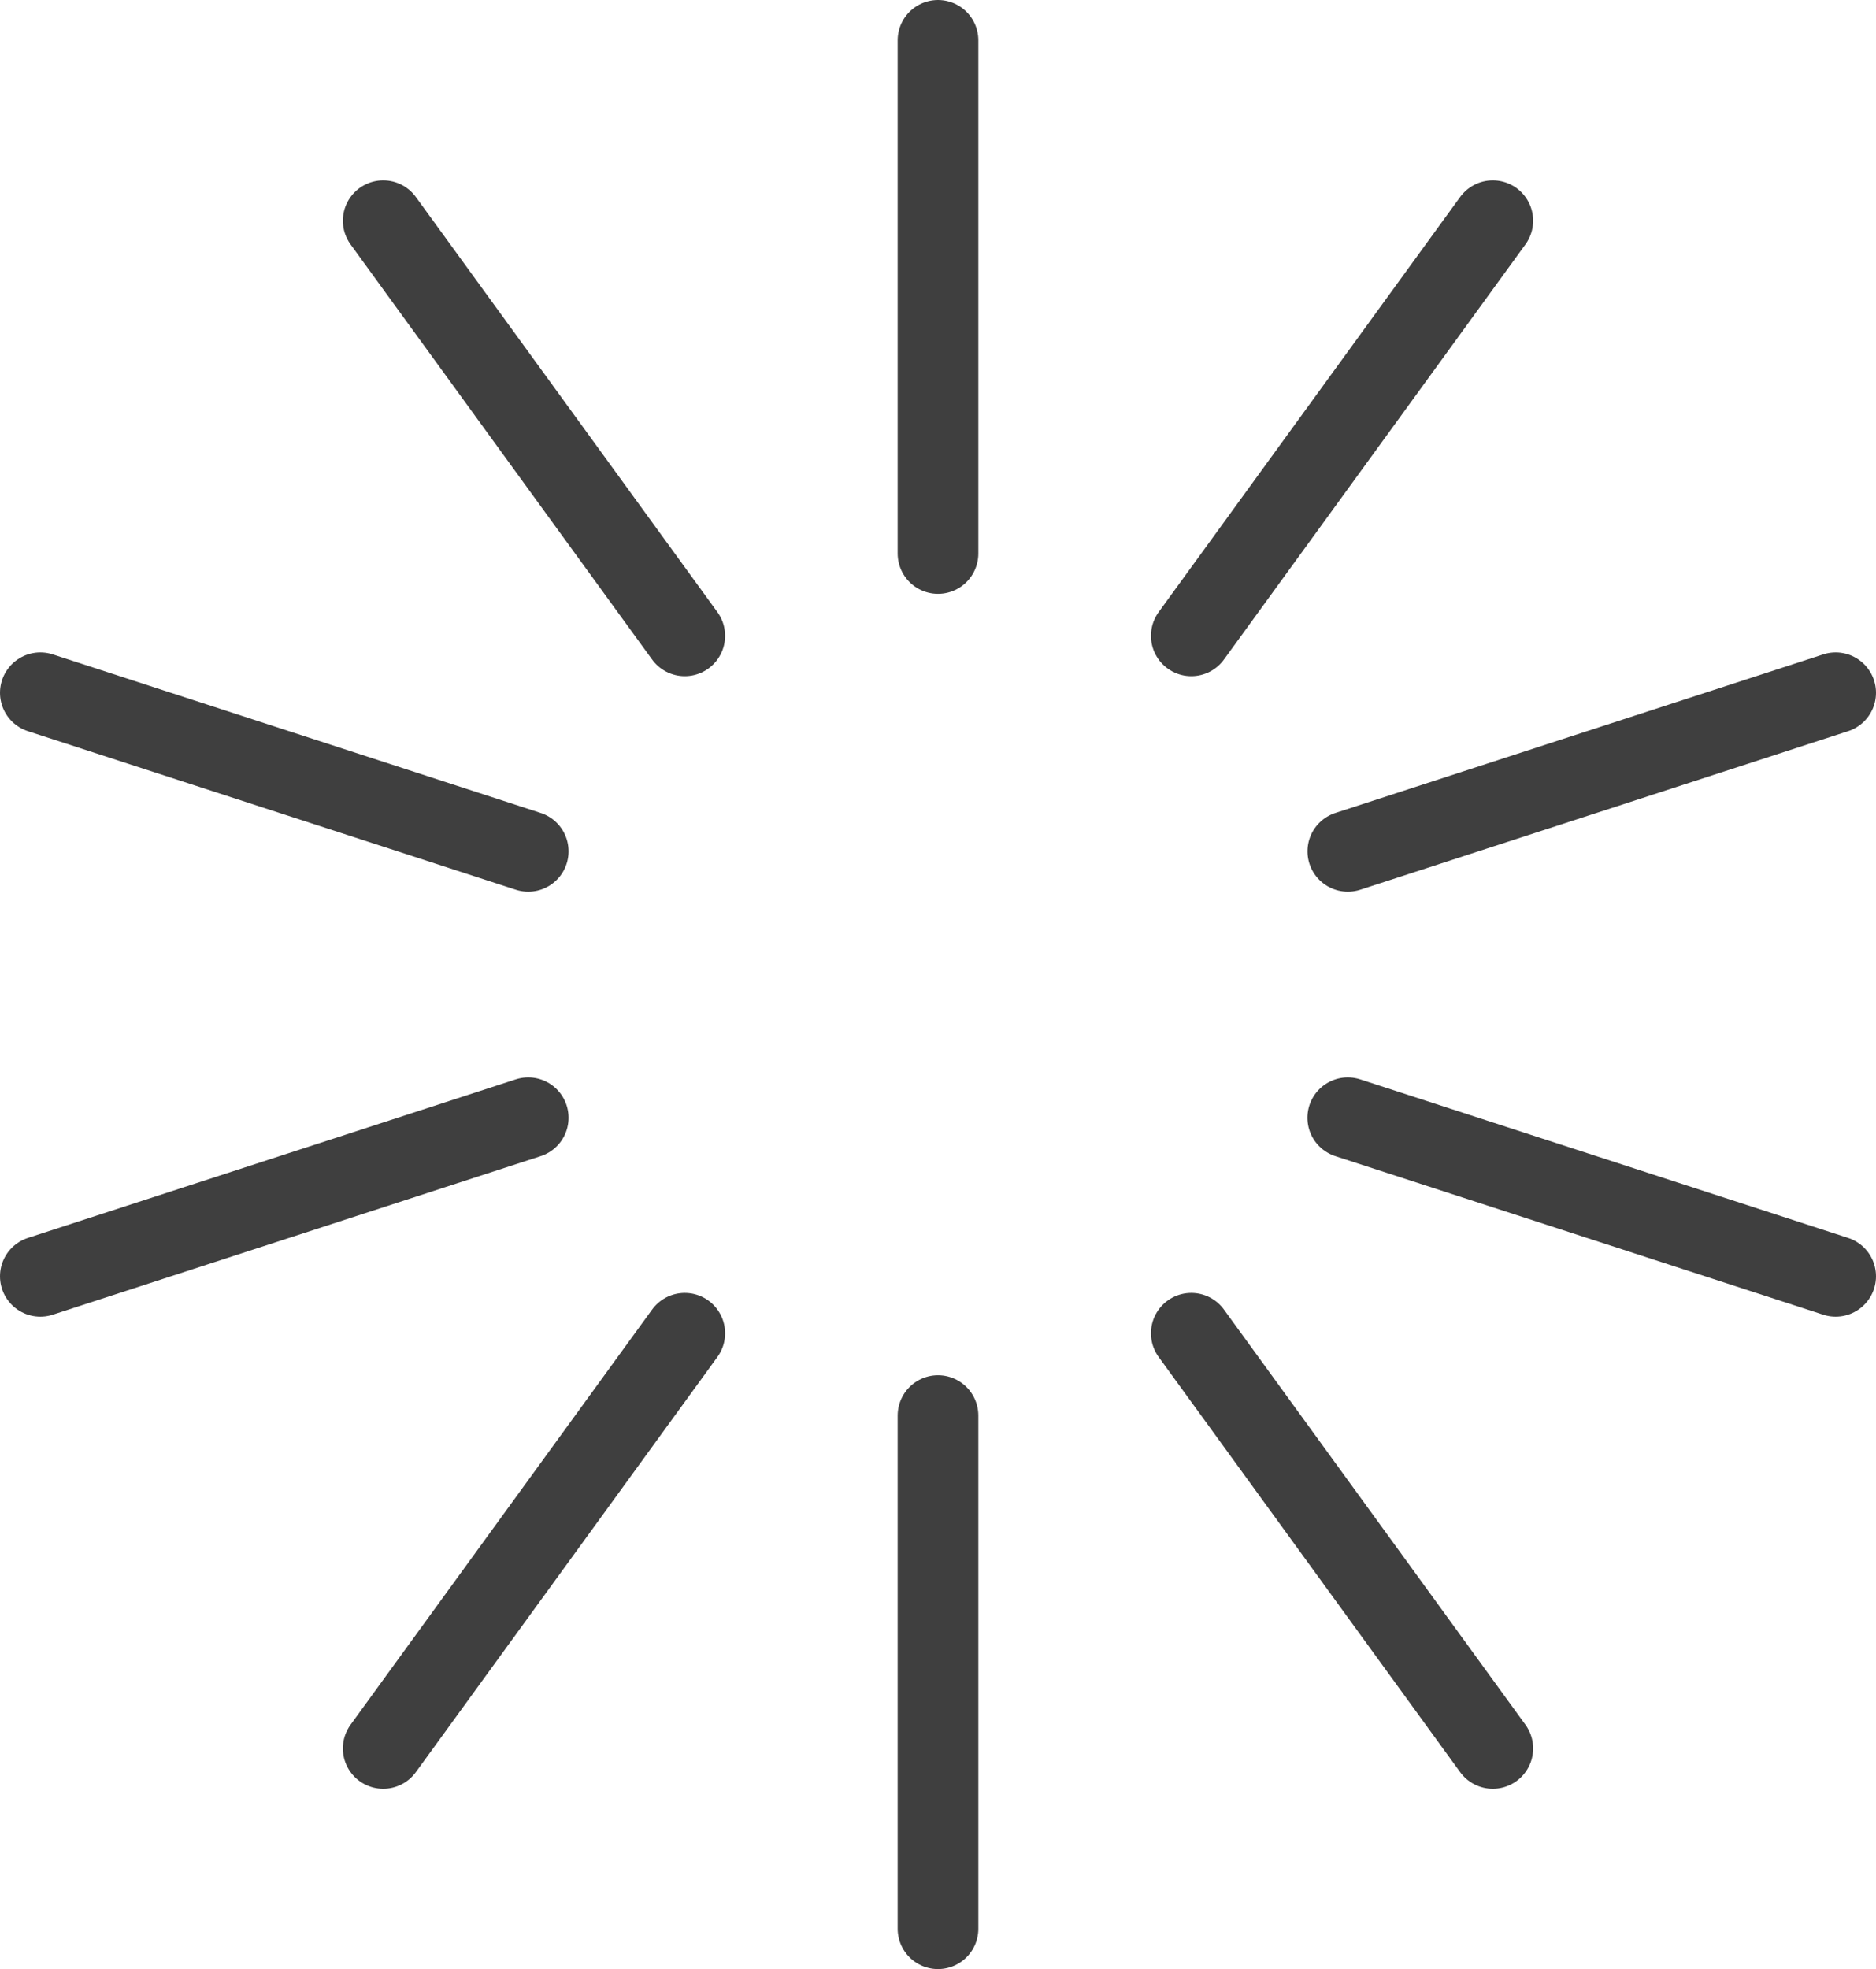 <svg xmlns="http://www.w3.org/2000/svg" viewBox="0 0 325.5 341.53"><defs><style>.cls-1{fill:none;stroke:#3f3f3f;stroke-linecap:round;stroke-linejoin:round;stroke-width:14px;}</style></defs><title>资源 69</title><g id="图层_2" data-name="图层 2"><g id="图层_1-2" data-name="图层 1"><line class="cls-1" x1="162.75" y1="7" x2="162.75" y2="96"/><line class="cls-1" x1="66.49" y1="38.28" x2="118.81" y2="110.28"/><line class="cls-1" x1="7" y1="120.16" x2="91.65" y2="147.66"/><line class="cls-1" x1="7" y1="221.37" x2="91.65" y2="193.87"/><line class="cls-1" x1="66.49" y1="303.26" x2="118.81" y2="231.25"/><line class="cls-1" x1="162.75" y1="334.53" x2="162.75" y2="245.53"/><line class="cls-1" x1="259.01" y1="303.26" x2="206.7" y2="231.25"/><line class="cls-1" x1="318.5" y1="221.37" x2="233.85" y2="193.87"/><line class="cls-1" x1="318.5" y1="120.16" x2="233.86" y2="147.66"/><line class="cls-1" x1="259.01" y1="38.28" x2="206.7" y2="110.28"/></g></g></svg>